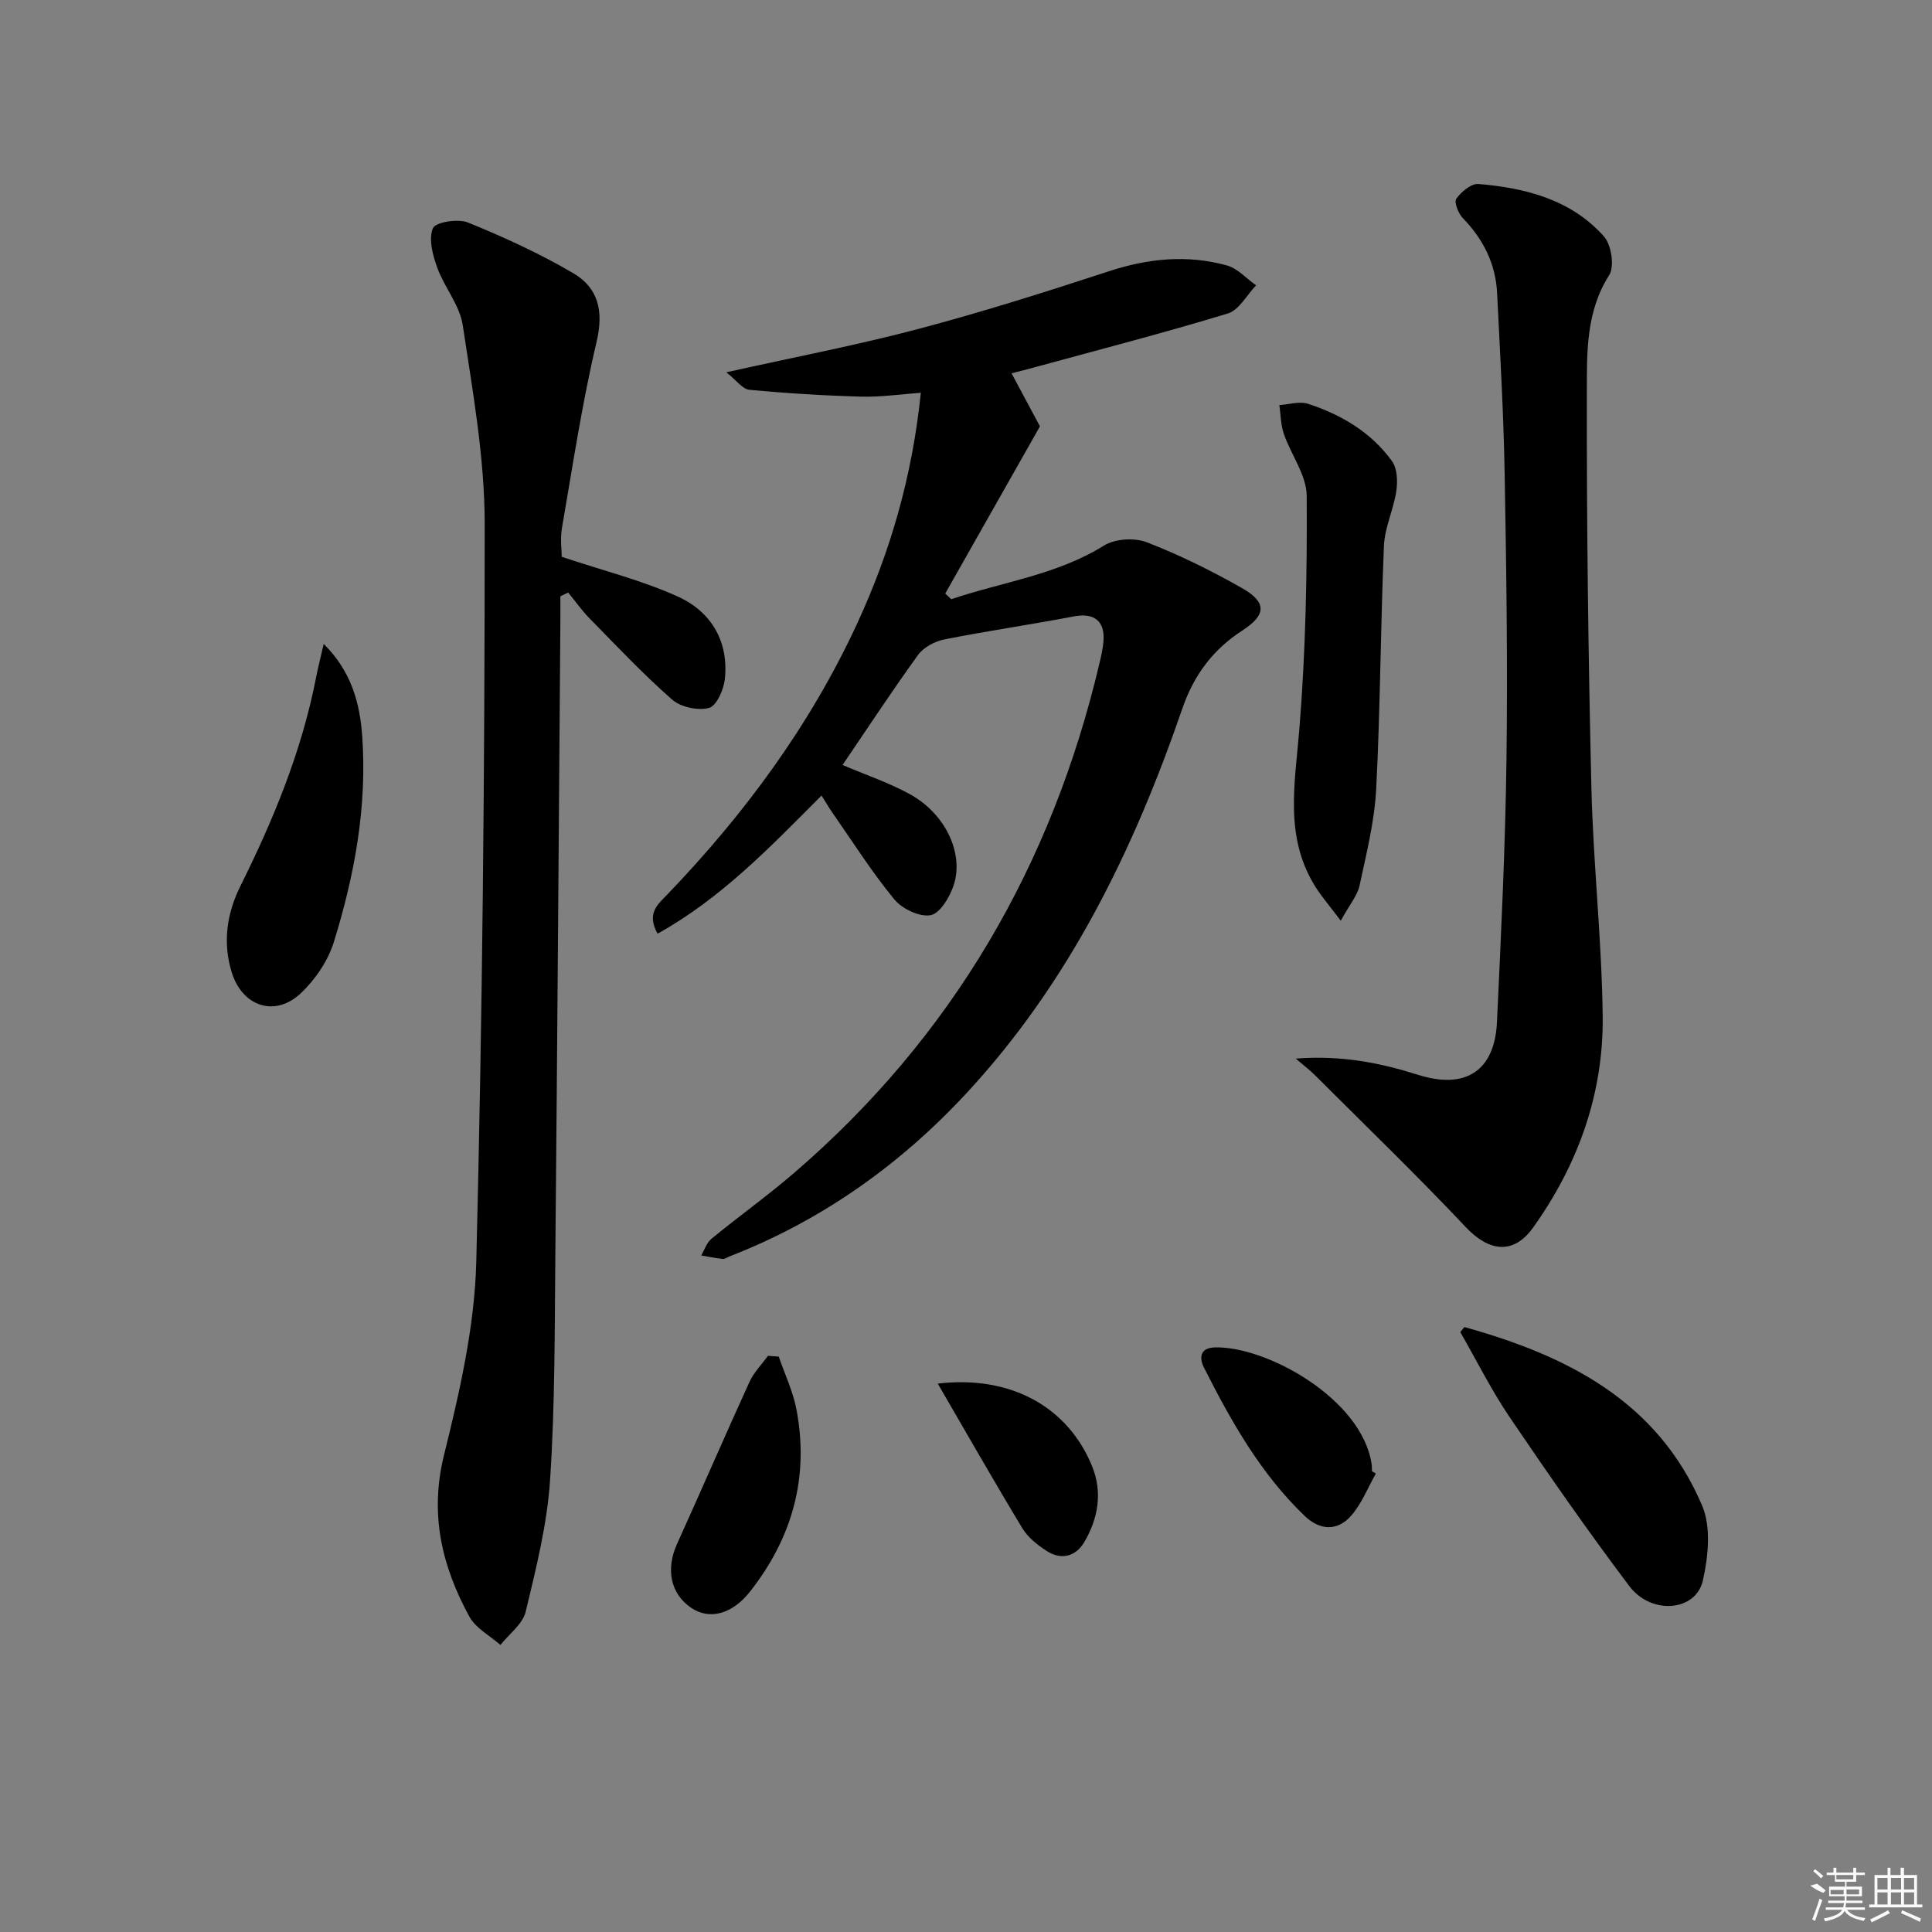 <svg enable-background="new 0 0 400 400" viewBox="0 0 400 400" xmlns="http://www.w3.org/2000/svg"><rect x="0" y="0" width="400" height="400" fill="#808080" stroke="none"/><path d="m174.44 158.38c4.99 2.13 9.75 3.72 14.05 6.11 7.24 4.02 11.14 12.21 8.95 18.82-.81 2.43-2.83 5.82-4.77 6.17-2.29.41-5.9-1.31-7.52-3.28-4.63-5.63-8.56-11.84-12.74-17.84-.74-1.06-1.38-2.17-2.32-3.65-10.59 10.62-20.73 21.26-33.95 28.6-2.33-4.22.04-6.06 1.96-8.05 16.03-16.68 29.62-35.08 39.36-56.15 6.87-14.87 11.4-30.41 13.19-47.79-4.35.31-8.38.92-12.38.8-7.72-.22-15.45-.69-23.13-1.42-1.41-.13-2.67-1.97-4.76-3.62 14.22-3.17 27.03-5.61 39.62-8.94 13.31-3.52 26.46-7.68 39.55-11.97 8.15-2.67 16.26-3.49 24.48-1.21 2.22.62 4.03 2.71 6.03 4.12-1.93 2-3.52 5.11-5.84 5.82-13.32 4.05-26.82 7.54-40.26 11.21-1.27.35-2.55.67-4.53 1.18 2.24 4.18 4.31 8.04 5.88 10.98-6.7 11.83-13.16 23.22-19.61 34.62.42.39.83.78 1.25 1.17 10.56-3.58 21.78-4.99 31.6-11.1 2.28-1.42 6.31-1.68 8.85-.7 6.79 2.62 13.39 5.89 19.73 9.49 5.19 2.94 5.04 5.58.14 8.75-6.09 3.94-10.07 9.2-12.48 16.2-10.03 29.15-23.34 56.54-44.53 79.46-13.87 15-30.15 26.55-49.25 33.98-.46.18-.95.56-1.39.51-1.49-.16-2.96-.47-4.44-.72.69-1.17 1.12-2.64 2.11-3.45 5.66-4.64 11.63-8.91 17.18-13.69 32.72-28.19 53.33-63.69 63.19-105.58.34-1.45.68-2.93.8-4.41.35-4.27-1.97-5.97-6.12-5.18-8.92 1.7-17.93 3-26.84 4.77-1.97.39-4.28 1.63-5.43 3.21-5.4 7.47-10.47 15.2-15.63 22.78z"/><path d="m116.3 115.28c8.61 2.88 16.68 4.88 24.12 8.27 6.82 3.11 10.48 9.24 9.65 17.05-.23 2.19-1.73 5.56-3.28 5.97-2.29.61-5.85-.16-7.64-1.73-6-5.26-11.49-11.11-17.09-16.81-1.61-1.64-2.95-3.56-4.42-5.35-.54.26-1.08.51-1.62.77 0 1.72.01 3.43 0 5.15-.34 43.63-.63 87.26-1.04 130.88-.15 15.64-.06 31.31-1.09 46.9-.6 9.18-2.89 18.3-5.05 27.3-.62 2.57-3.43 4.61-5.23 6.89-2.19-1.93-5.11-3.45-6.43-5.86-5.69-10.43-8.28-21.18-5.26-33.42 3.25-13.14 6.36-26.68 6.69-40.11 1.28-50.92 1.75-101.87 1.74-152.8-.01-13.69-2.5-27.43-4.54-41.04-.62-4.15-3.82-7.86-5.3-11.97-.93-2.57-1.81-5.91-.88-8.12.53-1.26 5.19-2.03 7.24-1.19 7.47 3.04 14.88 6.43 21.83 10.51 5.17 3.03 6.32 7.84 4.82 14.19-3.01 12.72-4.95 25.7-7.18 38.6-.38 2.22-.04 4.58-.04 5.92z"/><path d="m268.27 219.17c9.46-.73 17.49.88 25.36 3.37 9.74 3.07 15.82-.76 16.3-10.92.85-18.11 1.73-36.23 1.97-54.35.26-19.78-.02-39.57-.38-59.35-.22-12.42-.95-24.83-1.56-37.24-.3-6.07-2.86-11.15-7.09-15.51-.94-.97-1.86-3.32-1.36-4.02 1.02-1.44 3.09-3.18 4.57-3.06 9.78.82 19.2 3.23 26 10.86 1.54 1.73 2.23 6.22 1.08 8.02-4.83 7.58-4.6 16.02-4.62 24.18-.05 27.3.29 54.6.94 81.9.38 15.78 2.15 31.53 2.34 47.3.2 16.06-5.09 30.76-14.41 43.81-4.08 5.72-9.18 4.95-13.93-.09-10.14-10.75-20.79-21.03-31.25-31.48-.96-.97-2.08-1.81-3.96-3.42z"/><path d="m277.59 190.63c-2.36-3.14-3.94-4.96-5.21-6.97-6.54-10.36-4.27-21.45-3.36-32.73 1.3-16.03 1.62-32.18 1.52-48.27-.03-4.28-3.25-8.5-4.74-12.84-.64-1.87-.64-3.96-.92-5.95 1.99-.12 4.17-.84 5.94-.27 6.9 2.26 13.08 5.91 17.38 11.88 1.1 1.52 1.19 4.18.89 6.2-.57 3.82-2.4 7.52-2.56 11.33-.71 16.76-.74 33.55-1.6 50.3-.35 6.73-2.03 13.42-3.45 20.05-.46 2.07-2.05 3.91-3.89 7.27z"/><path d="m303.19 274.75c21.16 5.9 40 15.28 49.22 36.98 1.89 4.44 1.27 10.54.15 15.5-1.44 6.4-10.67 7.2-15.23 1.15-8.59-11.39-16.75-23.13-24.76-34.95-3.8-5.61-6.85-11.74-10.23-17.63.28-.35.57-.7.85-1.05z"/><path d="m67.02 133.31c5.75 5.73 7.48 12.25 7.97 19.07 1.05 14.58-1.58 28.79-5.86 42.62-1.21 3.92-3.86 7.83-6.87 10.66-5.37 5.04-12.13 2.68-14.29-4.37-1.91-6.21-.99-12.24 1.82-17.88 6.81-13.69 12.6-27.72 15.58-42.8.42-2.2.98-4.37 1.65-7.3z"/><path d="m161.23 280.87c1.25 3.63 2.94 7.17 3.66 10.9 2.68 14.03-.84 26.62-9.62 37.77-3.68 4.67-8.36 5.9-12.13 3.37-4.32-2.9-5.34-8.02-2.96-13.27 5.05-11.14 9.9-22.38 14.98-33.51.9-1.98 2.54-3.62 3.84-5.42.75.05 1.49.1 2.23.16z"/><path d="m284.86 305.08c-1.67 2.94-2.93 6.23-5.11 8.72-2.83 3.24-6.46 3.09-9.62.07-9.12-8.75-15.23-19.58-20.85-30.7-1.03-2.04-.84-4.09 2.17-4.2 10.63-.36 30.51 10.59 32.53 24.15.07.49.05.99.07 1.49.27.16.54.32.81.47z"/><path d="m194.15 286.46c15.18-1.8 26.98 4.9 31.95 17.09 2.21 5.42 1.27 10.86-1.64 15.77-1.75 2.94-4.76 3.74-7.76 1.79-1.91-1.24-3.88-2.8-5.03-4.7-5.81-9.6-11.36-19.35-17.52-29.95z"/><g fill="#fafafa"><path d="m374.8 390.4 1.4-.4c.7.5 1.3 1 1.8 1.4l-.5.5c-1.5-.6-2.1-1.1-2.7-1.5zm1 7.3-.6-.3c.5-1.4 1.1-2.8 1.5-4.3.2.1.4.2.6.3-.5 1.3-1 2.8-1.5 4.3zm-.4-10.3.4-.4c.4.3 1 .8 1.7 1.4l-.5.5c-.4-.5-1-1-1.6-1.5zm2.5.3h1.7v-1h.6v1h3.5v-1h.6v1h1.8v.5h-1.8v1.4h-2v1h3.2v2h-3.2v.9h3.3v.5h-3.4c0 .3-.1.6-.1.9h4v.5h-3.7c.7.9 1.9 1.5 3.8 1.7-.1.2-.2.4-.3.6-2.1-.4-3.5-1.1-4-2.1-.4 1-1.8 1.7-4 2.2-.1-.2-.2-.4-.3-.6 2.1-.4 3.4-1 3.8-1.8h-3.4v-.5h3.6c.1-.3.1-.6.2-.9h-3.3v-.5h3.4c0-.3 0-.6 0-.9h-3.2v-2h3.3v-1h-2.1v-1.4h-1.7v-.5zm1.1 3.5v1h2.7c0-.3 0-.4 0-.4 0-.1 0-.2 0-.2 0-.1 0-.2 0-.3h-2.7zm1.2-3v.9h3.5v-.9zm4.7 3h-2.6v.6.4h2.6z"/><path d="m393.6 386.7h.6v1.5h2.7v6.1h1.1v.6h-11v-.6h1.1v-6.1h2.7v-1.5h.6v1.5h2.1v-1.5zm-2.7 8.8.4.6c-1.2.6-2.5 1.3-3.8 1.9-.1-.2-.2-.4-.3-.6 1.2-.6 2.5-1.2 3.7-1.9zm-2.2-6.7v2.4h2.1v-2.4zm0 3v2.5h2.1v-2.5zm2.8-3v2.4h2.1v-2.4zm0 3v2.5h2.1v-2.5zm6 6.1c-1.4-.7-2.7-1.3-3.9-1.8l.2-.6c1.5.6 2.7 1.2 3.9 1.7zm-1.2-9.1h-2.1v2.4h2.1zm-2.1 3v2.5h2.1v-2.5z"/></g></svg>